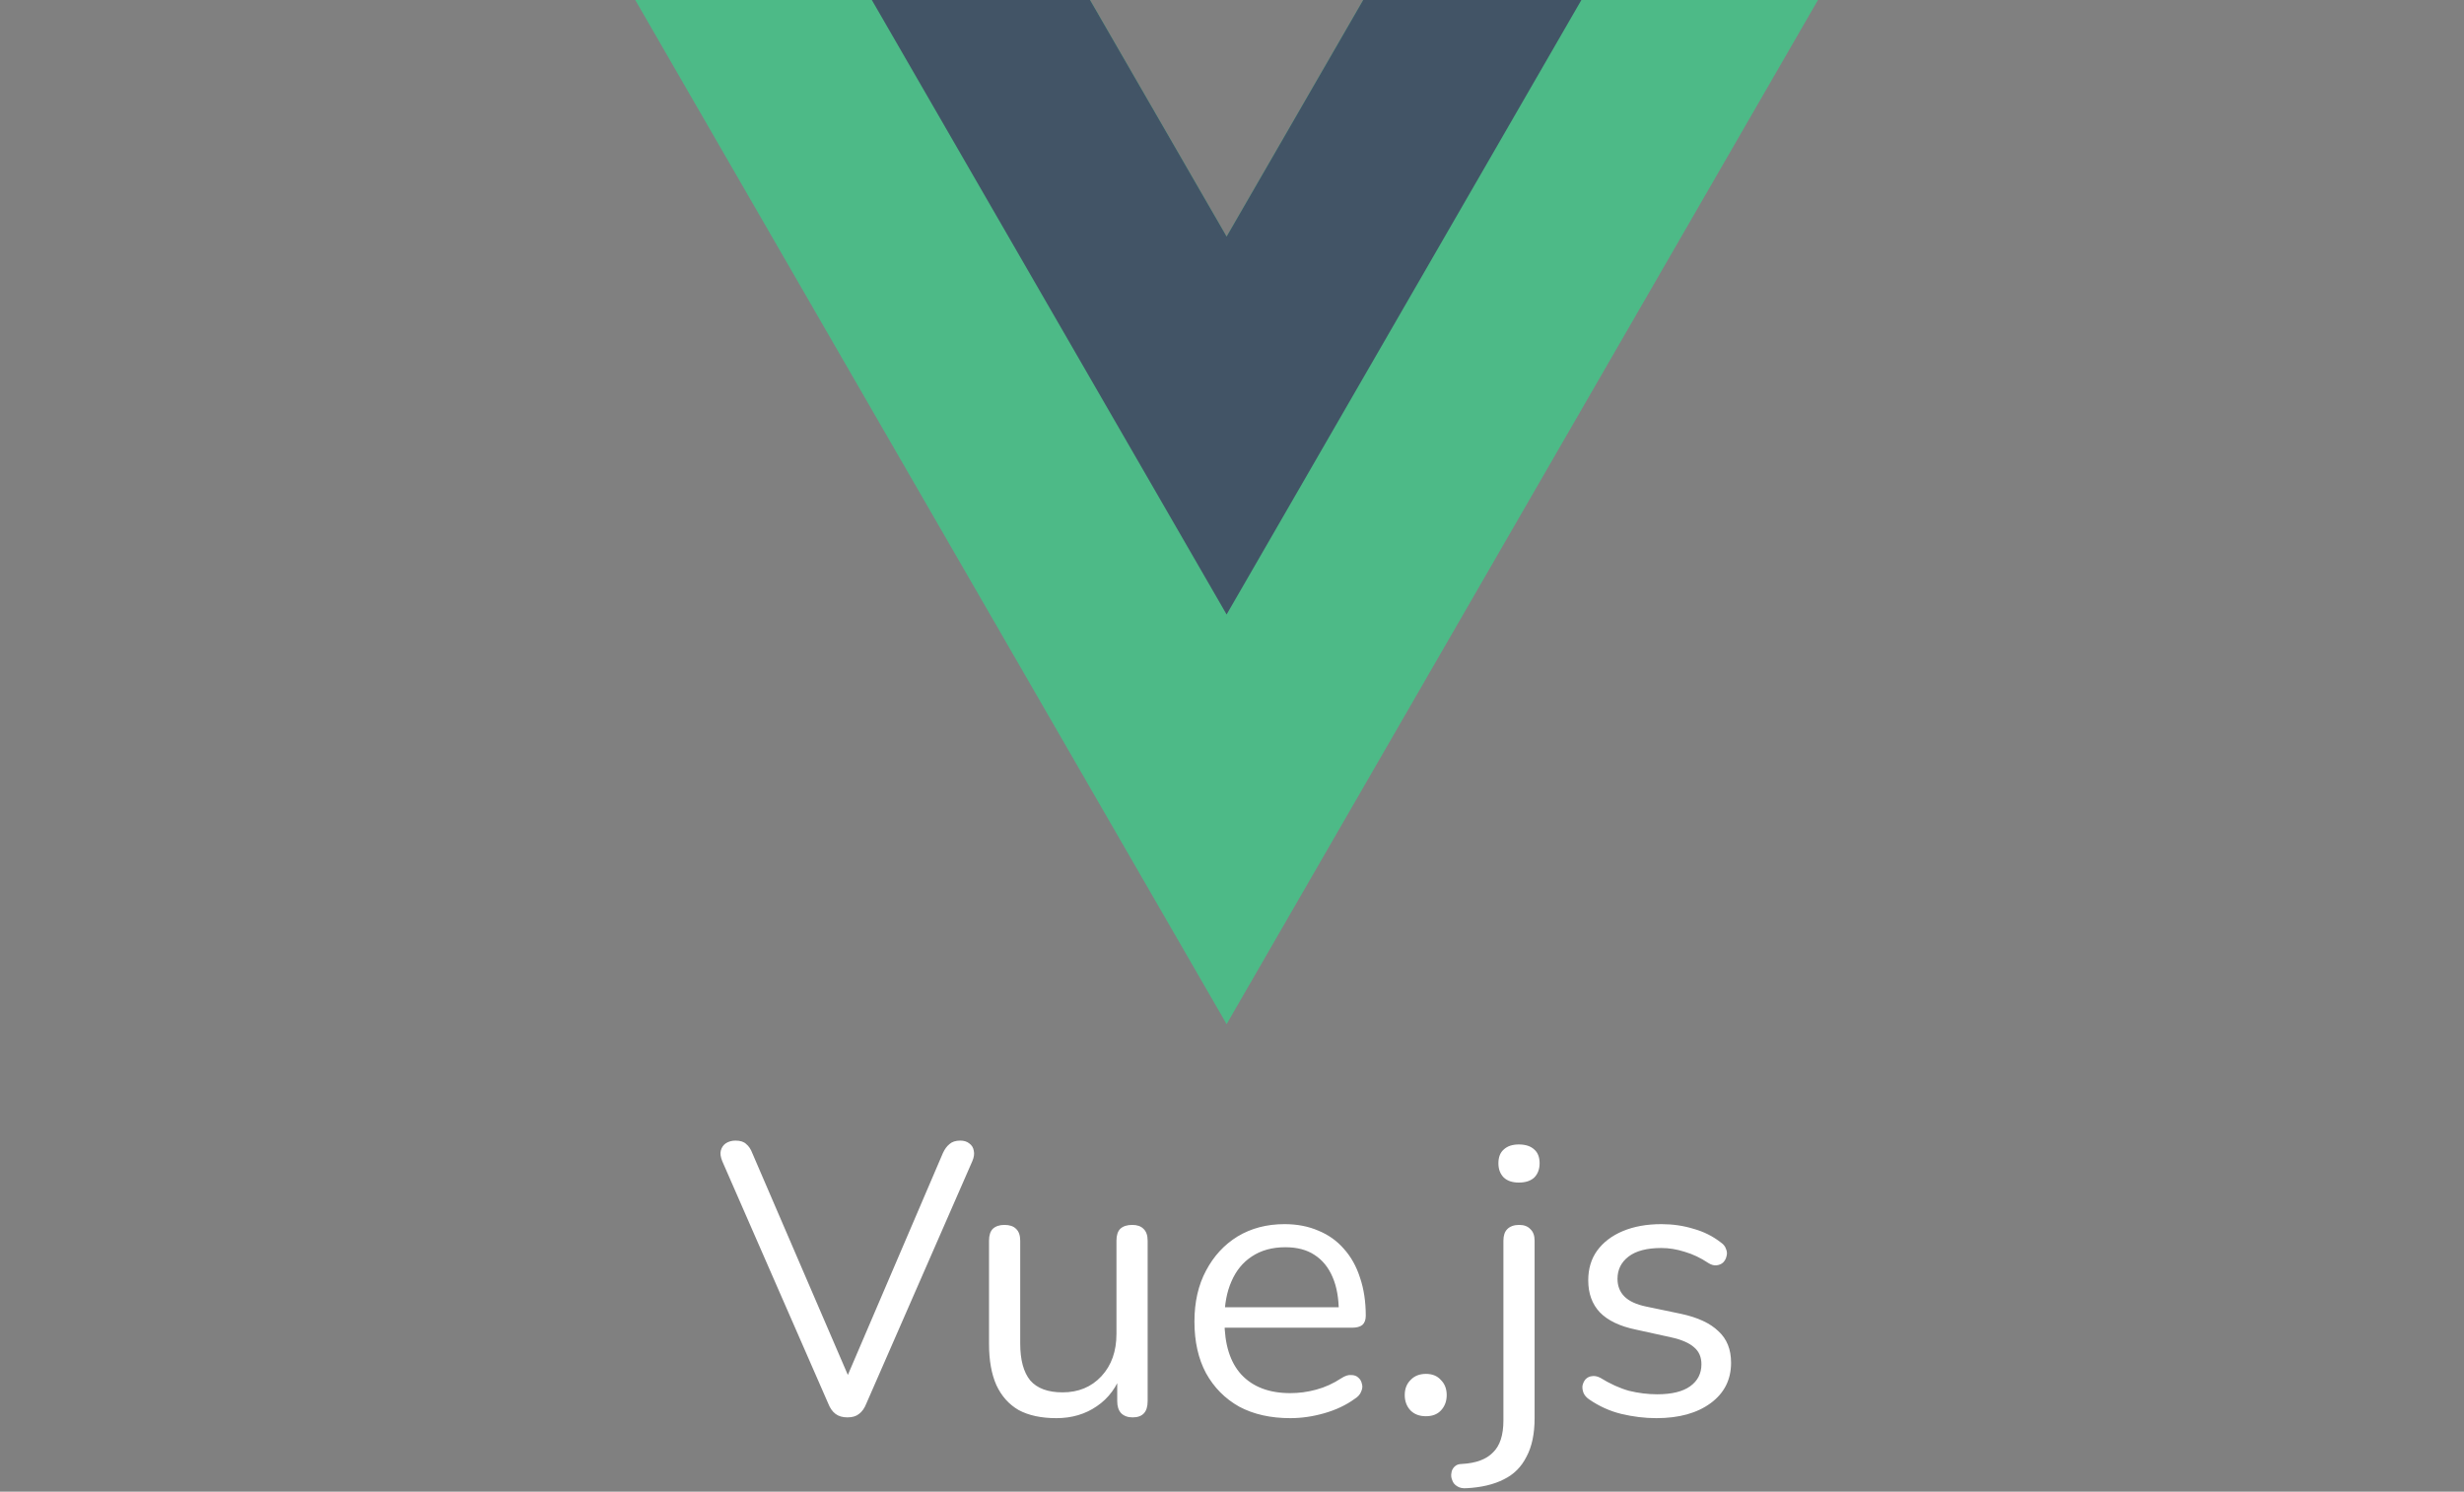 <svg width="256" height="155" viewBox="0 0 256 155" fill="none" xmlns="http://www.w3.org/2000/svg">
<rect x="0" y="0" width="256" height="155" fill="#808080" stroke="none"/>
<g clip-path="url(#clip0_10_2)">
<path d="M141.63 0L127.44 24.58L113.25 0H66L127.44 106.42L188.88 0H141.63Z" fill="#4DBA87"/>
<path d="M141.63 0L127.44 24.58L113.25 0H90.58L127.44 63.85L164.3 0H141.63Z" fill="#425466"/>
</g>
<path d="M88.05 147.28C87.543 147.28 87.13 147.16 86.81 146.92C86.49 146.68 86.237 146.32 86.05 145.84L75.05 120.68C74.863 120.227 74.81 119.853 74.89 119.56C74.97 119.24 75.143 118.987 75.41 118.8C75.703 118.613 76.037 118.52 76.41 118.52C76.917 118.52 77.29 118.64 77.53 118.88C77.797 119.093 78.01 119.413 78.17 119.84L88.73 144.36H87.45L97.97 119.8C98.157 119.4 98.383 119.093 98.65 118.88C98.917 118.64 99.29 118.52 99.77 118.52C100.143 118.52 100.45 118.613 100.69 118.8C100.957 118.987 101.117 119.24 101.17 119.56C101.25 119.88 101.197 120.253 101.01 120.68L90.01 145.84C89.823 146.32 89.57 146.68 89.25 146.92C88.957 147.16 88.557 147.28 88.05 147.28ZM109.756 147.36C108.183 147.36 106.876 147.08 105.836 146.52C104.823 145.933 104.049 145.067 103.516 143.92C103.009 142.773 102.756 141.347 102.756 139.64V128.92C102.756 128.36 102.889 127.947 103.156 127.68C103.449 127.413 103.849 127.28 104.356 127.28C104.889 127.28 105.289 127.413 105.556 127.68C105.849 127.947 105.996 128.36 105.996 128.92V139.6C105.996 141.307 106.343 142.587 107.036 143.44C107.756 144.267 108.876 144.68 110.396 144.68C112.049 144.68 113.396 144.12 114.436 143C115.476 141.88 115.996 140.413 115.996 138.6V128.92C115.996 128.36 116.129 127.947 116.396 127.68C116.689 127.413 117.103 127.28 117.636 127.28C118.143 127.28 118.529 127.413 118.796 127.68C119.089 127.947 119.236 128.36 119.236 128.92V145.6C119.236 146.72 118.716 147.28 117.676 147.28C117.169 147.28 116.769 147.133 116.476 146.84C116.209 146.547 116.076 146.133 116.076 145.6V141.96L116.596 142.52C116.063 144.093 115.183 145.293 113.956 146.12C112.756 146.947 111.356 147.36 109.756 147.36ZM134.058 147.36C132.004 147.36 130.231 146.96 128.738 146.16C127.271 145.333 126.124 144.173 125.298 142.68C124.498 141.187 124.098 139.4 124.098 137.32C124.098 135.293 124.498 133.533 125.298 132.04C126.098 130.52 127.191 129.333 128.578 128.48C129.991 127.627 131.618 127.2 133.458 127.2C134.764 127.2 135.938 127.427 136.978 127.88C138.018 128.307 138.898 128.933 139.618 129.76C140.364 130.587 140.924 131.587 141.298 132.76C141.698 133.933 141.898 135.253 141.898 136.72C141.898 137.147 141.778 137.467 141.538 137.68C141.298 137.867 140.951 137.96 140.498 137.96H126.578V135.84H139.738L139.098 136.36C139.098 134.92 138.884 133.707 138.458 132.72C138.031 131.707 137.404 130.933 136.578 130.4C135.778 129.867 134.764 129.6 133.538 129.6C132.178 129.6 131.018 129.92 130.058 130.56C129.124 131.173 128.418 132.04 127.938 133.16C127.458 134.253 127.218 135.533 127.218 137V137.24C127.218 139.693 127.804 141.56 128.978 142.84C130.178 144.12 131.871 144.76 134.058 144.76C134.964 144.76 135.858 144.64 136.738 144.4C137.644 144.16 138.524 143.76 139.378 143.2C139.751 142.96 140.084 142.853 140.378 142.88C140.698 142.88 140.951 142.973 141.138 143.16C141.324 143.32 141.444 143.533 141.498 143.8C141.578 144.04 141.551 144.307 141.418 144.6C141.311 144.893 141.084 145.147 140.738 145.36C139.858 146 138.818 146.493 137.618 146.84C136.418 147.187 135.231 147.36 134.058 147.36ZM148.147 147.16C147.48 147.16 146.947 146.96 146.547 146.56C146.147 146.133 145.947 145.6 145.947 144.96C145.947 144.32 146.147 143.8 146.547 143.4C146.947 142.973 147.48 142.76 148.147 142.76C148.814 142.76 149.334 142.973 149.707 143.4C150.107 143.8 150.307 144.32 150.307 144.96C150.307 145.6 150.107 146.133 149.707 146.56C149.334 146.96 148.814 147.16 148.147 147.16ZM152.359 154.64C151.959 154.667 151.639 154.6 151.399 154.44C151.132 154.28 150.959 154.067 150.879 153.8C150.772 153.56 150.746 153.307 150.799 153.04C150.826 152.8 150.932 152.587 151.119 152.4C151.306 152.213 151.559 152.12 151.879 152.12C153.346 152.04 154.426 151.64 155.119 150.92C155.839 150.227 156.199 149.12 156.199 147.6V128.92C156.199 128.387 156.332 127.987 156.599 127.72C156.892 127.427 157.306 127.28 157.839 127.28C158.346 127.28 158.732 127.427 158.999 127.72C159.292 127.987 159.439 128.387 159.439 128.92V147.36C159.439 148.987 159.159 150.32 158.599 151.36C158.066 152.427 157.279 153.213 156.239 153.72C155.199 154.253 153.906 154.56 152.359 154.64ZM157.799 122.88C157.132 122.88 156.612 122.707 156.239 122.36C155.866 121.987 155.679 121.493 155.679 120.88C155.679 120.24 155.866 119.76 156.239 119.44C156.612 119.093 157.132 118.92 157.799 118.92C158.492 118.92 159.026 119.093 159.399 119.44C159.772 119.76 159.959 120.24 159.959 120.88C159.959 121.493 159.772 121.987 159.399 122.36C159.026 122.707 158.492 122.88 157.799 122.88ZM172.092 147.36C170.892 147.36 169.679 147.213 168.452 146.92C167.252 146.627 166.132 146.12 165.092 145.4C164.826 145.213 164.639 145 164.532 144.76C164.426 144.493 164.386 144.24 164.412 144C164.466 143.733 164.572 143.507 164.732 143.32C164.919 143.133 165.132 143.027 165.372 143C165.639 142.947 165.932 143 166.252 143.16C167.292 143.8 168.292 144.253 169.252 144.52C170.239 144.76 171.212 144.88 172.172 144.88C173.692 144.88 174.839 144.6 175.612 144.04C176.386 143.48 176.772 142.72 176.772 141.76C176.772 141.013 176.519 140.427 176.012 140C175.506 139.547 174.706 139.2 173.612 138.96L169.972 138.16C168.292 137.813 167.039 137.213 166.212 136.36C165.412 135.507 165.012 134.4 165.012 133.04C165.012 131.84 165.319 130.813 165.932 129.96C166.572 129.08 167.466 128.4 168.612 127.92C169.759 127.44 171.092 127.2 172.612 127.2C173.786 127.2 174.892 127.36 175.932 127.68C176.999 127.973 177.959 128.453 178.812 129.12C179.079 129.307 179.252 129.533 179.332 129.8C179.439 130.04 179.452 130.293 179.372 130.56C179.319 130.8 179.199 131.013 179.012 131.2C178.826 131.36 178.599 131.453 178.332 131.48C178.066 131.507 177.786 131.427 177.492 131.24C176.692 130.707 175.879 130.32 175.052 130.08C174.226 129.813 173.412 129.68 172.612 129.68C171.119 129.68 169.986 129.973 169.212 130.56C168.439 131.147 168.052 131.92 168.052 132.88C168.052 133.627 168.292 134.24 168.772 134.72C169.252 135.2 169.999 135.547 171.012 135.76L174.652 136.52C176.386 136.893 177.679 137.493 178.532 138.32C179.412 139.12 179.852 140.213 179.852 141.6C179.852 143.36 179.146 144.76 177.732 145.8C176.319 146.84 174.439 147.36 172.092 147.36Z" fill="white"/>
<defs>
<clipPath id="clip0_10_2">
<rect width="122.88" height="106.42" fill="white" transform="translate(66)"/>
</clipPath>
</defs>
</svg>
